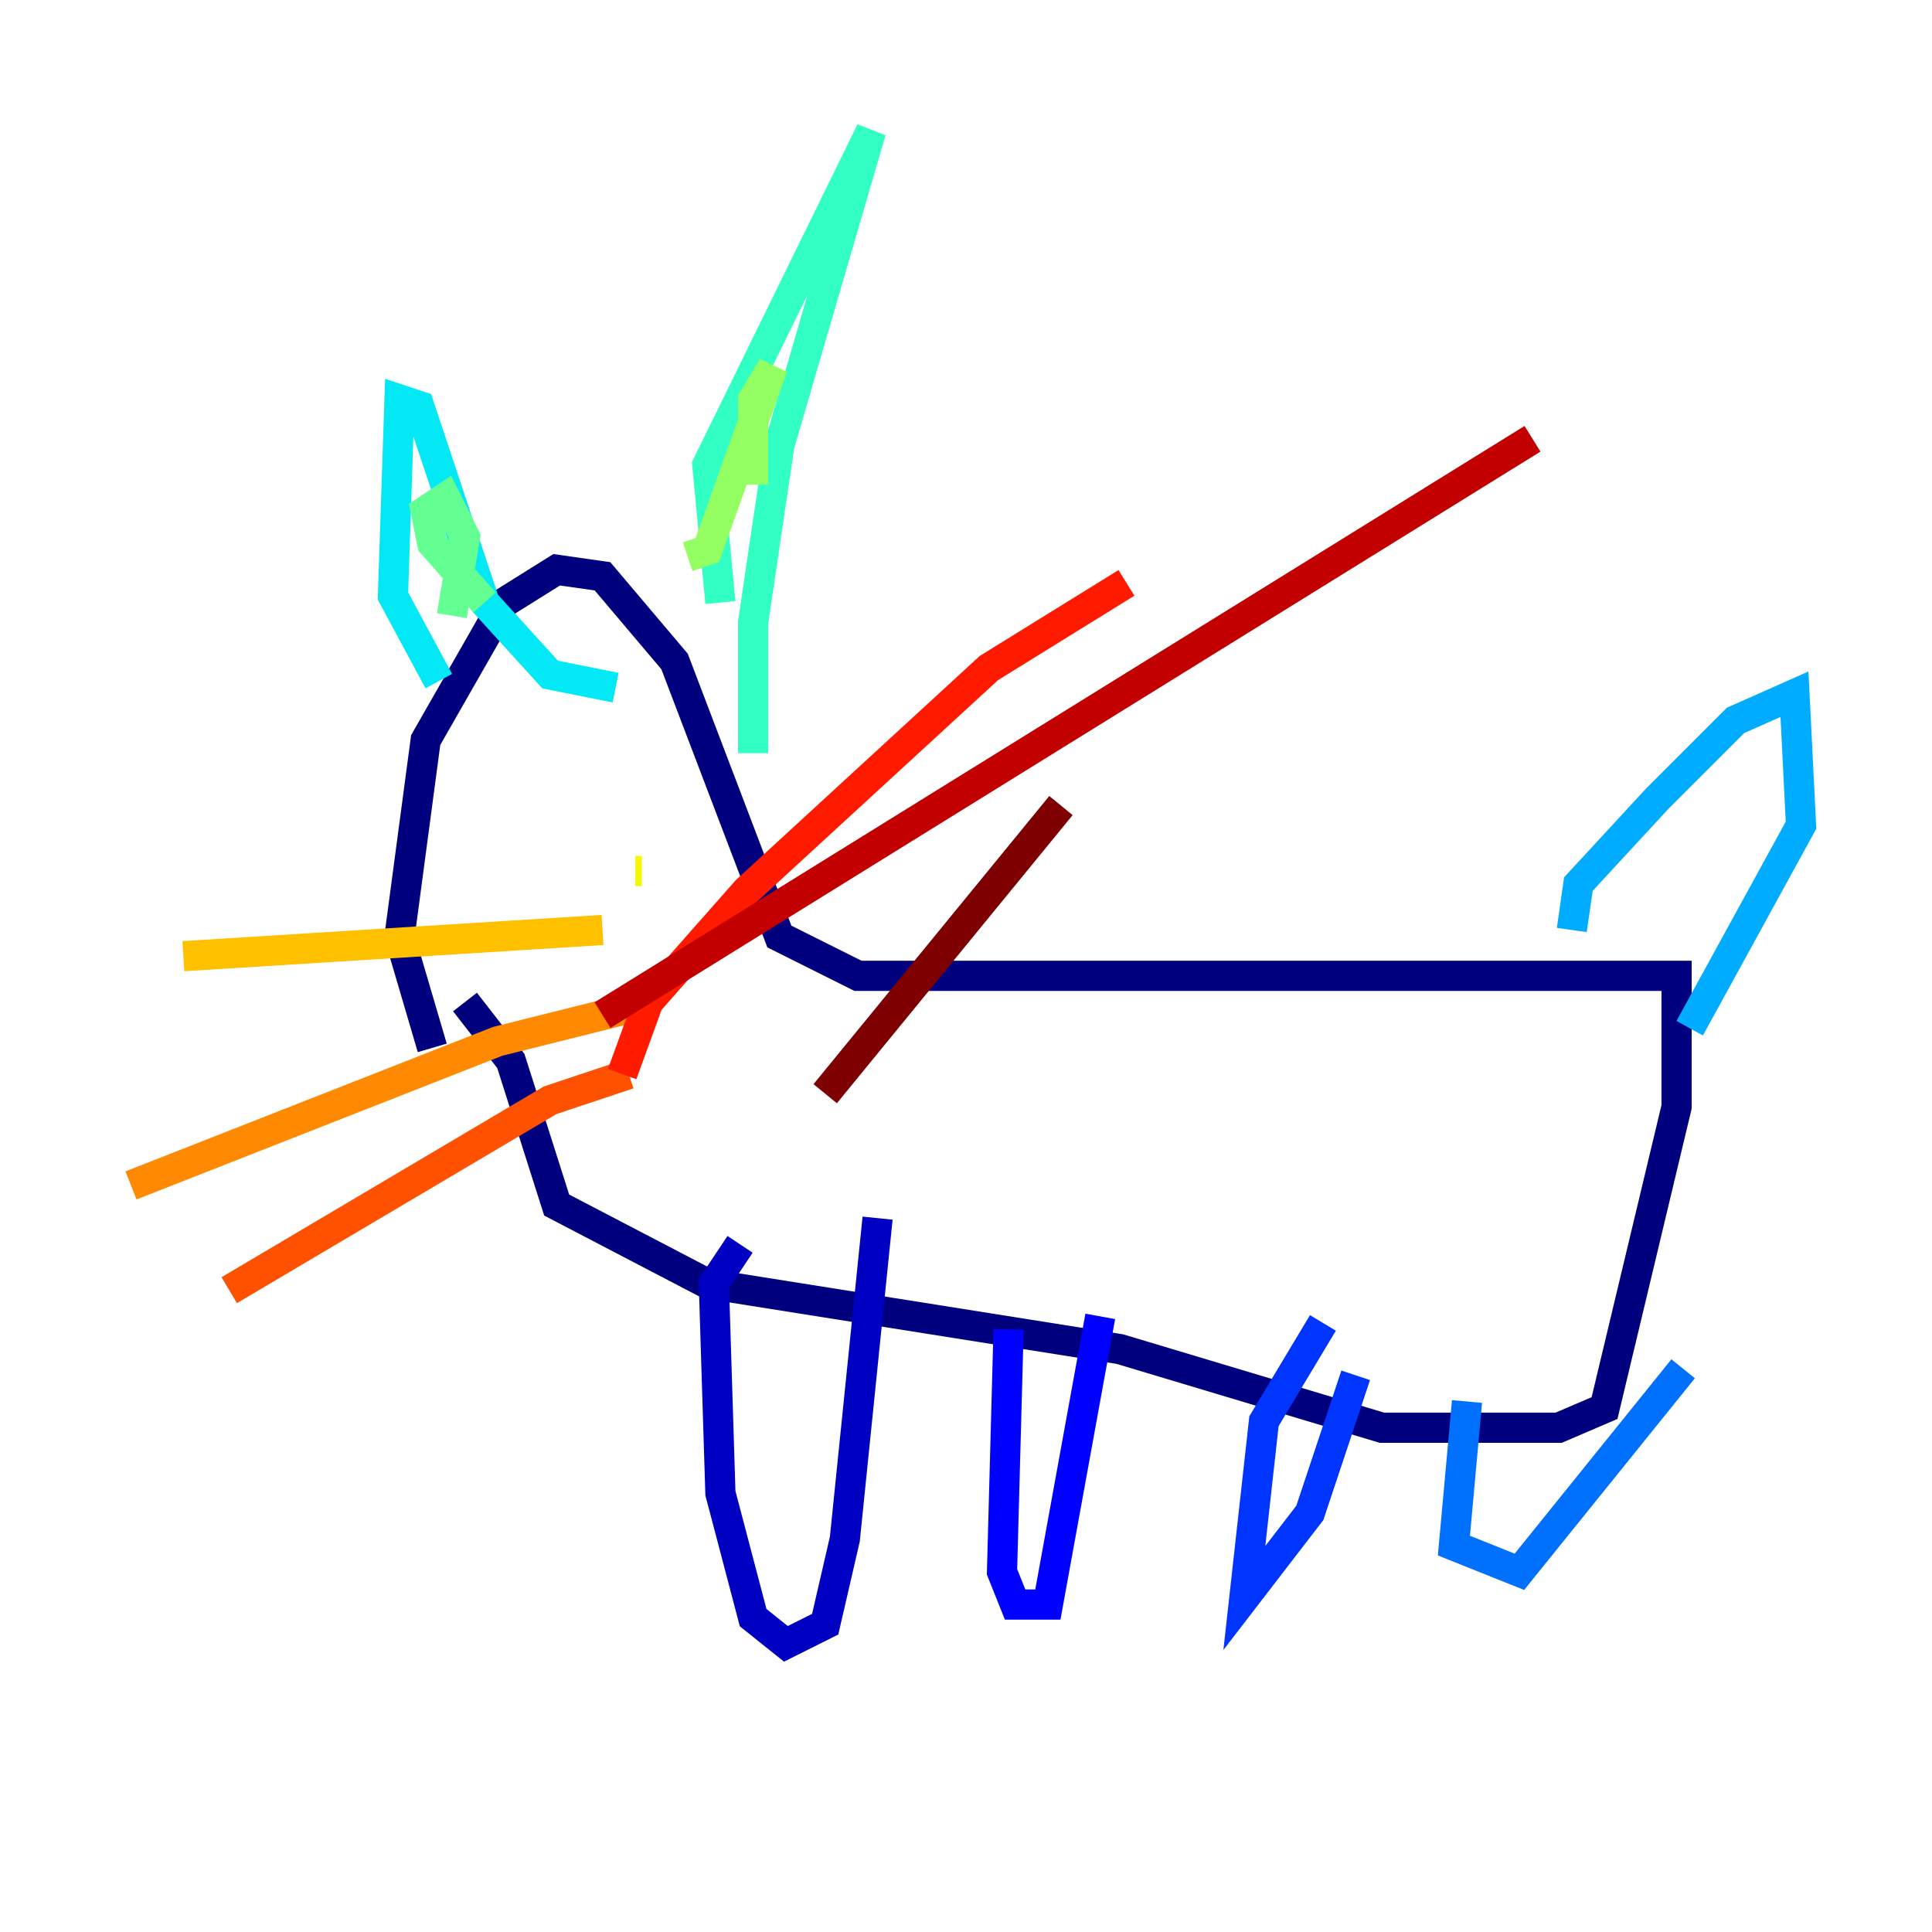 <?xml version="1.0" encoding="utf-8" ?>
<svg baseProfile="tiny" height="128" version="1.2" viewBox="0,0,128,128" width="128" xmlns="http://www.w3.org/2000/svg" xmlns:ev="http://www.w3.org/2001/xml-events" xmlns:xlink="http://www.w3.org/1999/xlink"><defs /><polyline fill="none" points="28.637,69.424 26.468,62.047 28.203,49.031 33.41,39.919 36.881,37.749 39.919,38.183 44.691,43.824 51.634,62.047 56.841,64.651 111.078,64.651 111.078,73.329 106.305,93.288 103.268,94.59 91.552,94.59 74.197,89.383 46.861,85.044 36.881,79.837 33.844,70.291 30.807,66.386" stroke="#00007f" stroke-width="2" /><polyline fill="none" points="49.031,82.441 47.295,85.044 47.729,98.929 49.898,107.173 52.068,108.909 54.671,107.607 55.973,101.966 58.142,80.705" stroke="#0000c3" stroke-width="2" /><polyline fill="none" points="66.82,88.081 66.386,104.136 67.254,106.305 69.424,106.305 72.895,87.214" stroke="#0000ff" stroke-width="2" /><polyline fill="none" points="87.647,87.647 83.742,94.156 82.441,105.871 86.78,100.231 89.817,91.119" stroke="#0034ff" stroke-width="2" /><polyline fill="none" points="97.193,92.854 96.325,102.4 100.664,104.136 111.512,90.685" stroke="#0070ff" stroke-width="2" /><polyline fill="none" points="104.136,61.614 104.57,58.576 109.776,52.936 114.983,47.729 118.888,45.993 119.322,54.671 111.946,68.122" stroke="#00acff" stroke-width="2" /><polyline fill="none" points="29.071,45.125 26.034,39.485 26.468,26.468 27.77,26.902 32.108,39.919 36.447,44.691 40.786,45.559" stroke="#02e8f4" stroke-width="2" /><polyline fill="none" points="47.729,39.919 46.861,30.807 57.709,8.678 51.634,29.505 49.898,41.22 49.898,49.898" stroke="#32ffc3" stroke-width="2" /><polyline fill="none" points="29.939,40.786 30.807,35.58 29.505,32.976 28.203,33.844 28.637,36.014 32.108,39.919" stroke="#63ff93" stroke-width="2" /><polyline fill="none" points="49.898,32.108 49.898,26.468 51.2,24.298 46.861,36.447 45.559,36.881" stroke="#93ff63" stroke-width="2" /><polyline fill="none" points="34.278,53.37 34.278,53.37" stroke="#c3ff32" stroke-width="2" /><polyline fill="none" points="42.088,57.709 42.522,57.709" stroke="#f4f802" stroke-width="2" /><polyline fill="none" points="39.919,61.614 12.149,63.349" stroke="#ffc000" stroke-width="2" /><polyline fill="none" points="43.39,66.386 32.976,68.99 8.678,78.536" stroke="#ff8900" stroke-width="2" /><polyline fill="none" points="41.654,71.159 36.447,72.895 15.186,85.478" stroke="#ff5100" stroke-width="2" /><polyline fill="none" points="41.22,71.159 42.956,66.386 49.464,59.01 65.519,44.258 74.63,38.617" stroke="#ff1a00" stroke-width="2" /><polyline fill="none" points="39.919,67.254 101.532,29.071" stroke="#c30000" stroke-width="2" /><polyline fill="none" points="54.671,72.461 70.291,53.37" stroke="#7f0000" stroke-width="2" /></svg>